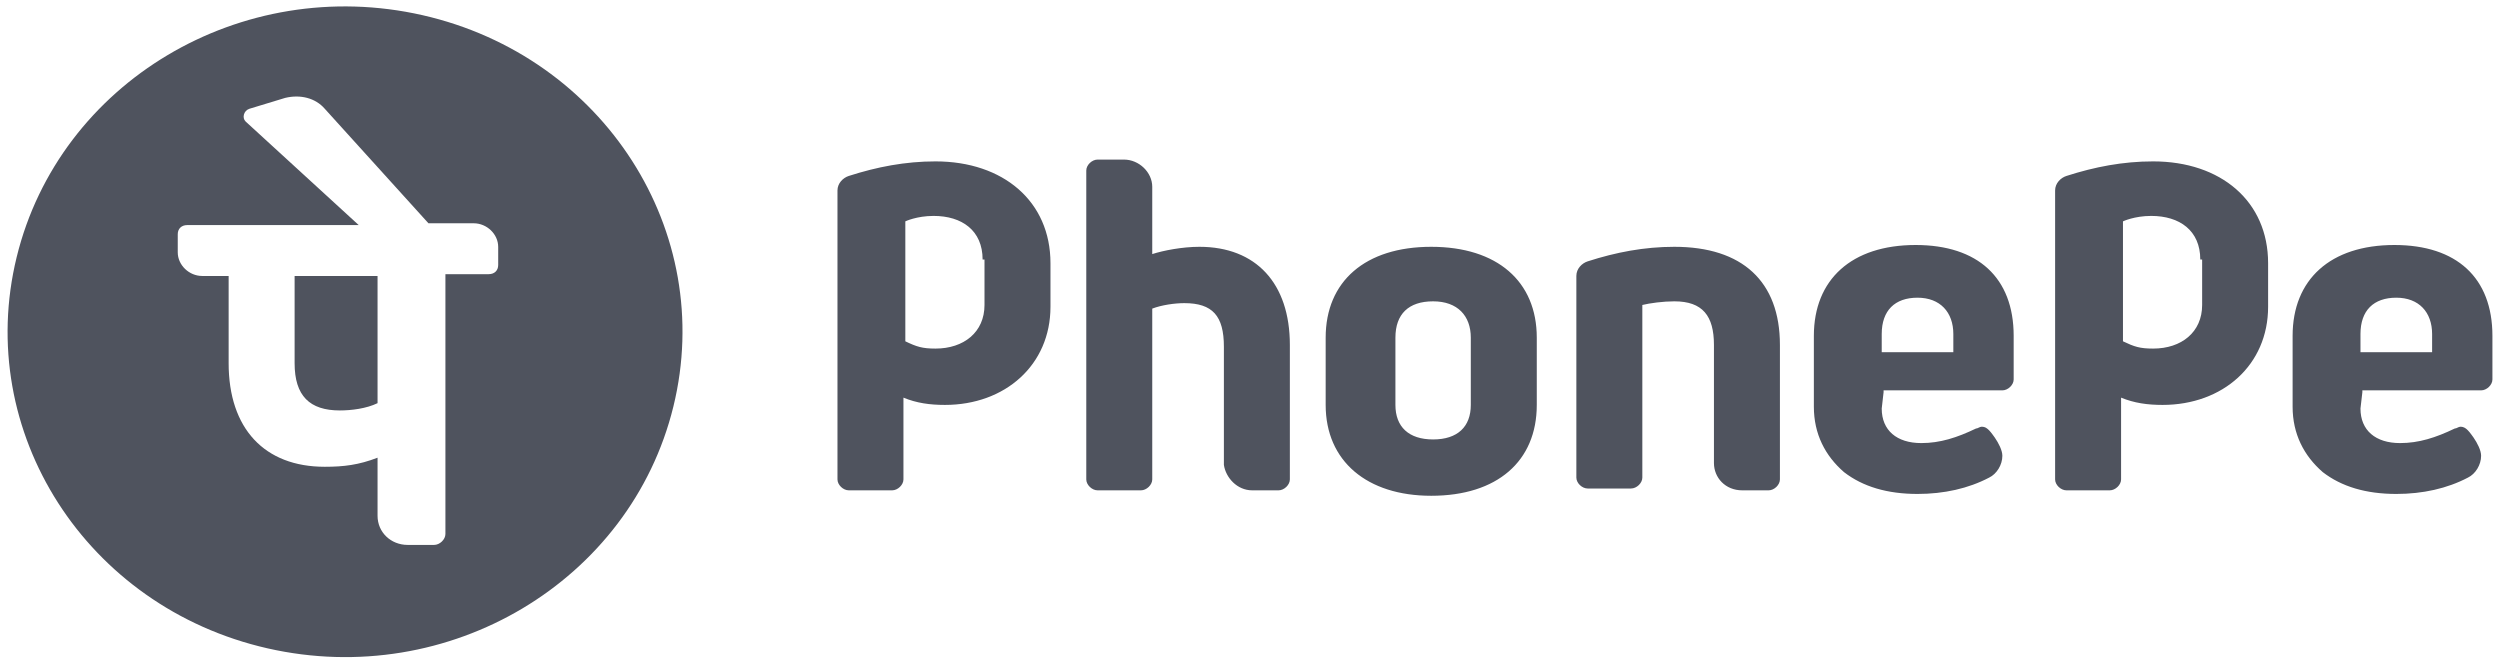 <svg width="90" height="24" viewBox="0 0 90 24" fill="none" xmlns="http://www.w3.org/2000/svg">
<g clip-path="url(#clip0_8931_856)">
<path d="M61.702 16.67V12.418C61.702 11.371 61.295 10.848 60.277 10.848C59.87 10.848 59.395 10.913 59.124 10.979V17.194C59.124 17.39 58.92 17.586 58.717 17.586H57.156C56.953 17.586 56.749 17.39 56.749 17.194V9.932C56.749 9.67 56.953 9.474 57.156 9.409C58.174 9.081 59.192 8.885 60.277 8.885C62.72 8.885 64.077 10.128 64.077 12.418V17.259C64.077 17.455 63.874 17.652 63.67 17.652H62.72C62.11 17.652 61.702 17.194 61.702 16.67ZM67.809 14.119L67.742 14.708C67.742 15.493 68.284 15.951 69.167 15.951C69.845 15.951 70.456 15.754 71.135 15.427C71.202 15.427 71.27 15.362 71.338 15.362C71.474 15.362 71.542 15.427 71.609 15.493C71.677 15.558 71.813 15.754 71.813 15.754C71.949 15.951 72.085 16.212 72.085 16.409C72.085 16.736 71.881 17.063 71.609 17.194C70.863 17.586 69.981 17.782 69.031 17.782C67.945 17.782 67.063 17.521 66.385 16.997C65.706 16.409 65.299 15.623 65.299 14.642V12.091C65.299 10.063 66.656 8.82 68.963 8.82C71.202 8.82 72.492 9.997 72.492 12.091V13.661C72.492 13.857 72.288 14.053 72.085 14.053H67.809V14.119ZM67.742 12.68H70.32V12.025C70.32 11.24 69.845 10.717 69.031 10.717C68.217 10.717 67.742 11.175 67.742 12.025V12.68ZM85.045 14.119L84.977 14.708C84.977 15.493 85.52 15.951 86.402 15.951C87.081 15.951 87.692 15.754 88.37 15.427C88.438 15.427 88.506 15.362 88.574 15.362C88.709 15.362 88.777 15.427 88.845 15.493C88.913 15.558 89.049 15.754 89.049 15.754C89.184 15.951 89.32 16.212 89.32 16.409C89.32 16.736 89.117 17.063 88.845 17.194C88.099 17.586 87.217 17.782 86.267 17.782C85.181 17.782 84.299 17.521 83.62 16.997C82.942 16.409 82.534 15.623 82.534 14.642V12.091C82.534 10.063 83.892 8.82 86.199 8.82C88.438 8.82 89.727 9.997 89.727 12.091V13.661C89.727 13.857 89.524 14.053 89.32 14.053H85.045V14.119ZM84.977 12.68H87.556V12.025C87.556 11.24 87.081 10.717 86.267 10.717C85.452 10.717 84.977 11.175 84.977 12.025V12.68ZM45.078 17.652H46.028C46.231 17.652 46.435 17.455 46.435 17.259V12.418C46.435 10.194 45.213 8.885 43.178 8.885C42.567 8.885 41.888 9.016 41.481 9.147V6.726C41.481 6.203 41.006 5.745 40.463 5.745H39.513C39.31 5.745 39.106 5.941 39.106 6.138V17.259C39.106 17.455 39.31 17.652 39.513 17.652H41.074C41.278 17.652 41.481 17.455 41.481 17.259V11.11C41.82 10.979 42.295 10.913 42.635 10.913C43.653 10.913 44.06 11.371 44.06 12.483V16.736C44.127 17.194 44.535 17.652 45.078 17.652ZM55.324 12.156V14.577C55.324 16.605 53.899 17.848 51.524 17.848C49.217 17.848 47.724 16.605 47.724 14.577V12.156C47.724 10.128 49.149 8.885 51.524 8.885C53.899 8.885 55.324 10.128 55.324 12.156ZM52.949 12.156C52.949 11.371 52.474 10.848 51.592 10.848C50.71 10.848 50.235 11.306 50.235 12.156V14.577C50.235 15.362 50.71 15.82 51.592 15.82C52.474 15.82 52.949 15.362 52.949 14.577V12.156ZM37.817 11.044C37.817 13.138 36.188 14.577 34.017 14.577C33.474 14.577 32.999 14.511 32.524 14.315V17.259C32.524 17.455 32.321 17.652 32.117 17.652H30.556C30.353 17.652 30.149 17.455 30.149 17.259V6.857C30.149 6.595 30.353 6.399 30.556 6.334C31.574 6.007 32.592 5.81 33.678 5.81C36.12 5.81 37.817 7.25 37.817 9.474V11.044ZM35.374 9.343C35.374 8.296 34.628 7.773 33.61 7.773C32.999 7.773 32.592 7.969 32.592 7.969V12.287C32.999 12.483 33.203 12.549 33.678 12.549C34.696 12.549 35.442 11.96 35.442 10.979V9.343H35.374ZM81.652 11.044C81.652 13.138 80.024 14.577 77.852 14.577C77.309 14.577 76.835 14.511 76.359 14.315V17.259C76.359 17.455 76.156 17.652 75.952 17.652H74.392C74.188 17.652 73.984 17.455 73.984 17.259V6.857C73.984 6.595 74.188 6.399 74.392 6.334C75.409 6.007 76.427 5.81 77.513 5.81C79.956 5.81 81.652 7.25 81.652 9.474V11.044ZM79.21 9.343C79.21 8.296 78.463 7.773 77.445 7.773C76.835 7.773 76.427 7.969 76.427 7.969V12.287C76.835 12.483 77.038 12.549 77.513 12.549C78.531 12.549 79.277 11.96 79.277 10.979V9.343H79.21Z" fill="#4F535E"/>
<path fill-rule="evenodd" clip-rule="evenodd" d="M15.213 0.547C21.741 2.033 25.784 8.34 24.242 14.634C22.701 20.929 16.159 24.826 9.63 23.34C3.102 21.854 -0.941 15.547 0.601 9.252C2.142 2.958 8.684 -0.939 15.213 0.547ZM17.053 8.038C17.528 8.038 17.935 8.43 17.935 8.888V9.542C17.935 9.739 17.799 9.87 17.596 9.87H16.035V19.225C16.035 19.421 15.831 19.617 15.628 19.617H14.678C14.067 19.617 13.592 19.159 13.592 18.57V16.477C12.914 16.739 12.371 16.804 11.692 16.804C9.521 16.804 8.231 15.43 8.231 13.075V9.935H7.281C6.806 9.935 6.399 9.542 6.399 9.084V8.43C6.399 8.234 6.535 8.103 6.739 8.103H12.914L8.842 4.374C8.706 4.243 8.774 3.982 8.978 3.916L10.267 3.524C10.81 3.393 11.353 3.524 11.692 3.916L15.424 8.038H17.053ZM10.606 13.075C10.606 14.253 11.149 14.776 12.235 14.776C12.642 14.776 13.185 14.711 13.592 14.514V9.935H10.606V13.075Z" fill="#4F535E"/>
</g>
<defs>
<clipPath id="clip0_8931_856">
<rect width="90" height="24" fill="white"/>
</clipPath>
</defs>
</svg>
